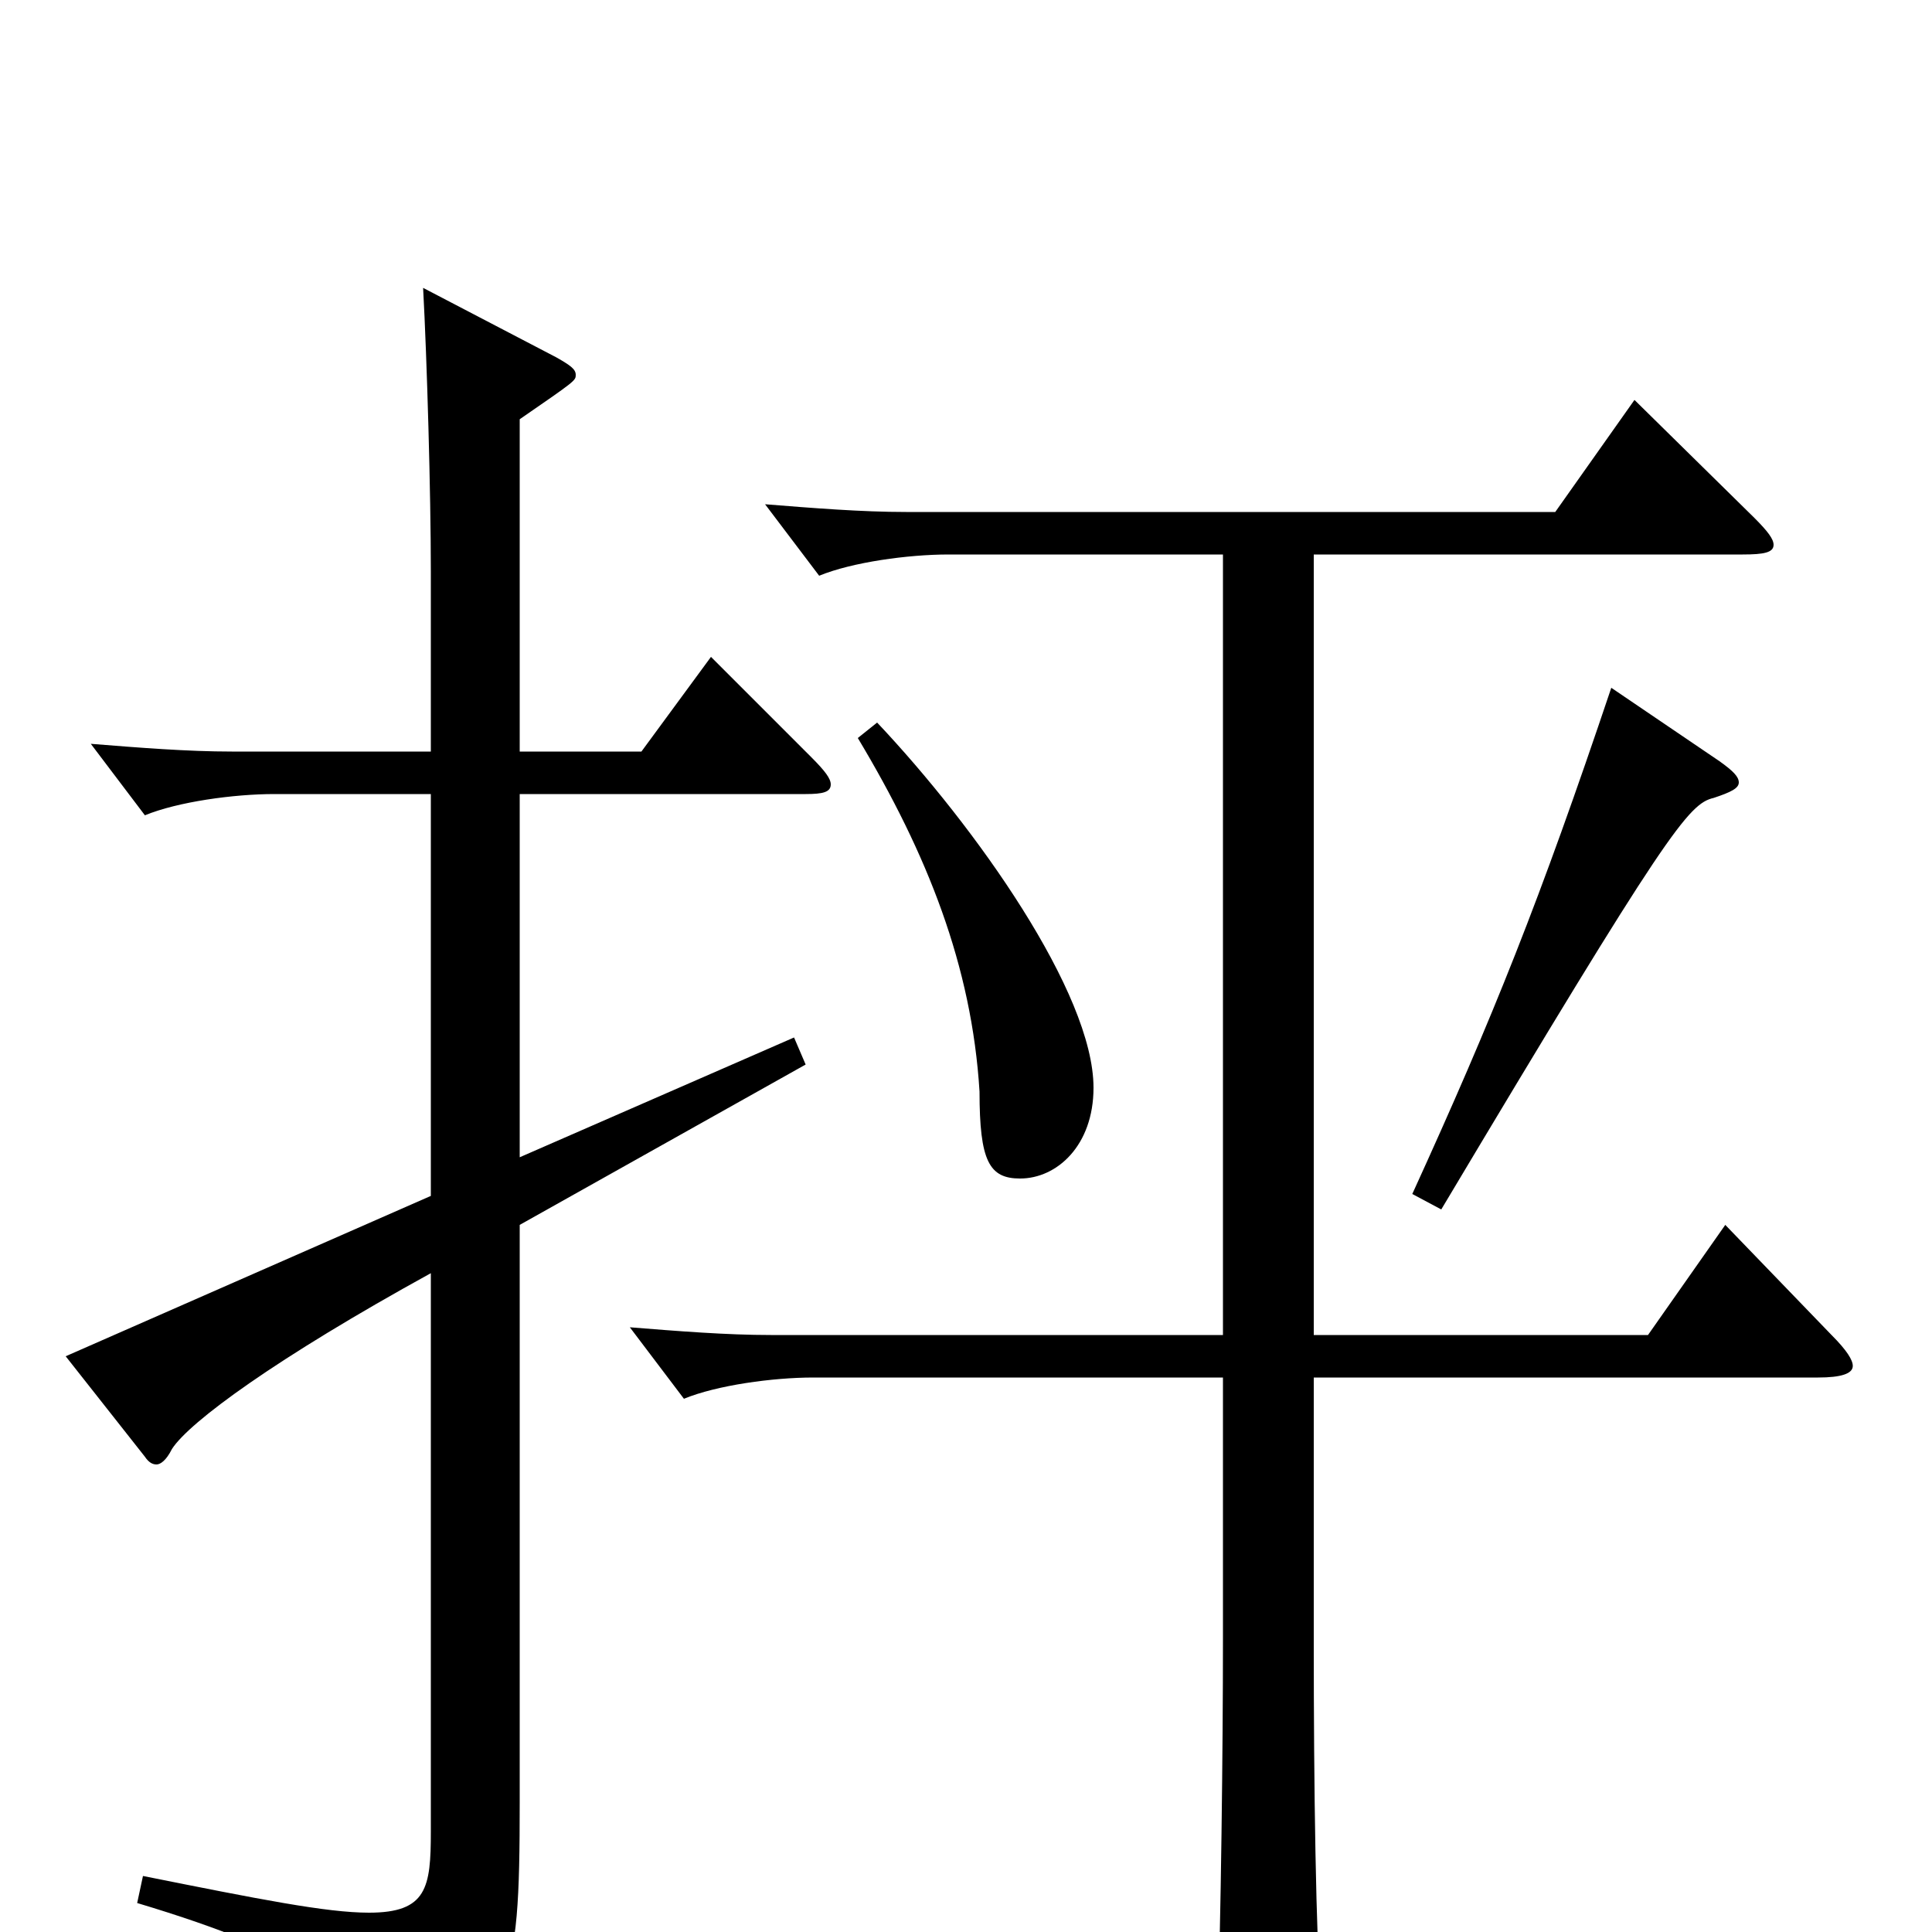 <svg xmlns="http://www.w3.org/2000/svg" viewBox="0 -1000 1000 1000">
	<path fill="#000000" d="M444 -618C480 -558 503 -500 507 -435C507 -399 512 -390 528 -390C547 -390 566 -407 566 -437C566 -486 505 -572 454 -626ZM893 -366L853 -309H680V-713H902C913 -713 918 -714 918 -718C918 -721 915 -725 908 -732L846 -793L805 -735H469C446 -735 421 -737 396 -739L424 -702C441 -709 470 -713 491 -713H633V-309H399C376 -309 351 -311 326 -313L354 -276C371 -283 400 -287 421 -287H633V-152C633 -95 632 -7 630 52V62C630 78 632 84 639 84C644 84 650 82 659 78C680 69 684 66 684 51V44C681 -1 680 -74 680 -150V-287H941C953 -287 959 -289 959 -293C959 -296 956 -301 948 -309ZM834 -644C797 -534 773 -474 731 -382L746 -374C863 -570 874 -584 887 -587C896 -590 900 -592 900 -595C900 -598 897 -601 890 -606ZM368 -660L332 -611H269V-783C298 -803 298 -803 298 -806C298 -809 295 -811 288 -815L219 -851C221 -814 223 -745 223 -704V-611H120C97 -611 72 -613 47 -615L75 -578C92 -585 121 -589 142 -589H223V-381L34 -298L75 -246C77 -243 79 -242 81 -242C83 -242 86 -244 89 -250C98 -264 143 -297 223 -341V-52C223 -23 221 -10 191 -10C169 -10 134 -17 74 -29L71 -15C161 12 183 32 191 65C193 72 194 74 197 74C199 74 201 74 204 72C265 40 269 31 269 -67V-366L417 -449L411 -463L269 -401V-589H417C426 -589 430 -590 430 -594C430 -597 427 -601 420 -608Z"/>
</svg>